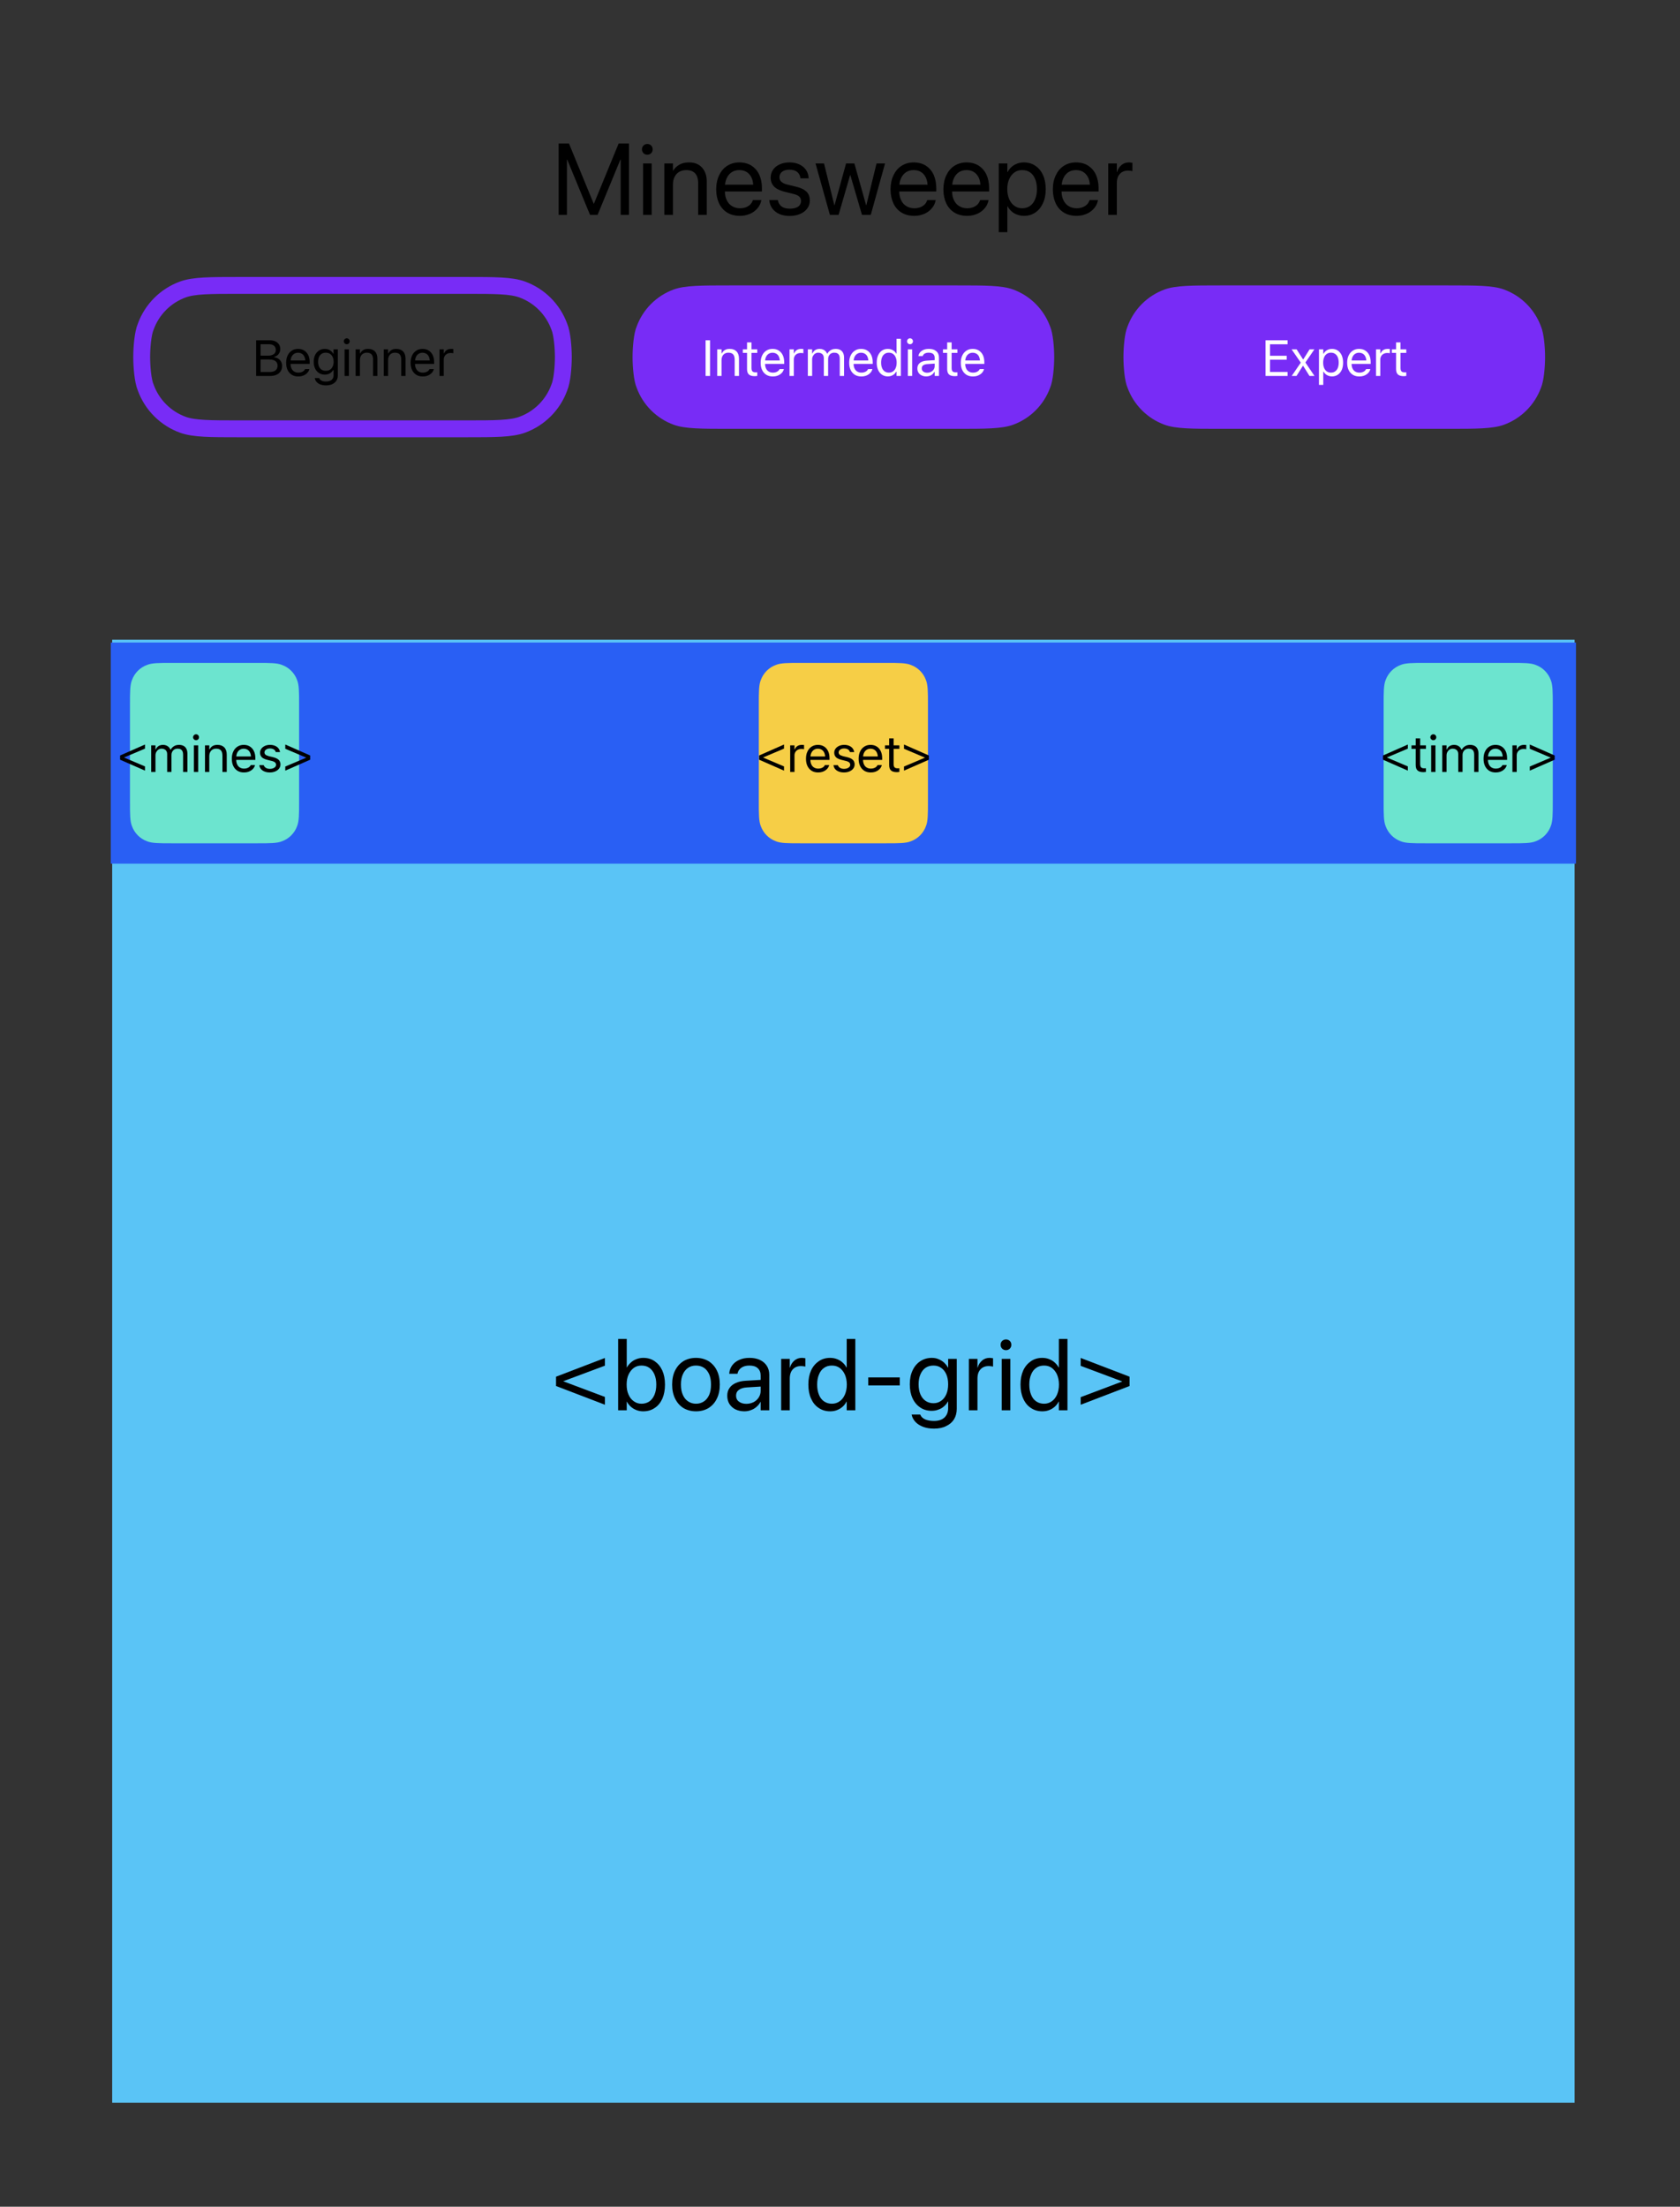 <svg xmlns="http://www.w3.org/2000/svg" xmlns:xlink="http://www.w3.org/1999/xlink" version="1.1" width="597.67" height="784.762" viewBox="0 0 597.67 784.762" style="background-color: white">
    <rect x="0" y="0" width="597.67" height="784.762" fill="#333333" stroke="none"/>
    <defs>
        <clipPath id="clip_0">
            <path transform="matrix(1,0,0,-1,0,784.762)" d="M38.908 36H561.17V558.262H38.908Z"/>
        </clipPath>
        <clipPath id="clip_1">
            <path transform="matrix(1,0,0,-1,0,784.762)" d="M184.517 265.031H415.562V329.23H184.517Z"/>
        </clipPath>
        <path id="font_2_15" d="M.061 .24 .544 .055V.132L.065 .312V.262L.544 .441V.517L.061 .332V.24Z"/>
        <path id="font_2_3" d="M.308-.01C.351-.01 .389 .001 .421 .023 .454 .044 .479 .075 .497 .115 .514 .154 .523 .201 .523 .254V.254C.523 .308 .514 .354 .496 .394 .478 .433 .453 .463 .421 .485 .389 .507 .352 .518 .309 .518 .285 .518 .263 .514 .242 .506 .221 .498 .203 .488 .187 .473 .171 .459 .157 .442 .146 .423H.145V.705H.06V0H.145V.086H.146C.157 .066 .17 .049 .186 .035 .202 .021 .22 .01 .241 .002 .261-.006 .284-.01 .308-.01M.291 .065C.262 .065 .237 .073 .215 .089 .193 .104 .175 .126 .163 .155 .15 .183 .144 .216 .144 .254V.254C.144 .292 .15 .325 .163 .353 .176 .381 .193 .403 .215 .419 .237 .435 .262 .442 .291 .442 .321 .442 .347 .435 .369 .419 .39 .404 .407 .382 .419 .354 .431 .326 .437 .293 .437 .254V.254C.437 .215 .431 .182 .419 .153 .407 .125 .39 .103 .369 .088 .347 .073 .321 .065 .291 .065Z"/>
        <path id="font_2_9" d="M.266-.01C.313-.01 .354 .001 .389 .022 .424 .044 .452 .074 .471 .114 .491 .153 .501 .2 .501 .254V.255C.501 .309 .491 .356 .471 .395 .452 .434 .424 .464 .389 .486 .353 .507 .312 .518 .265 .518 .219 .518 .178 .507 .142 .486 .107 .464 .08 .434 .06 .395 .04 .356 .03 .309 .03 .255V.254C.03 .2 .04 .154 .06 .114 .08 .074 .107 .044 .142 .022 .178 .001 .219-.01 .266-.01M.266 .065C.236 .065 .21 .073 .188 .088 .166 .102 .148 .124 .136 .152 .123 .18 .117 .214 .117 .254V.255C.117 .295 .123 .328 .136 .356 .148 .384 .166 .405 .188 .42 .21 .435 .236 .442 .265 .442 .295 .442 .322 .435 .344 .42 .366 .406 .383 .384 .396 .356 .408 .328 .414 .295 .414 .255V.254C.414 .214 .408 .18 .396 .152 .383 .124 .366 .102 .344 .088 .322 .073 .296 .065 .266 .065Z"/>
        <path id="font_2_2" d="M.203-.01C.226-.01 .248-.006 .268 .002 .289 .009 .307 .02 .323 .034 .339 .048 .353 .064 .362 .083H.364V0H.449V.351C.449 .385 .441 .414 .425 .439 .409 .464 .387 .483 .358 .497 .328 .511 .294 .518 .254 .518 .214 .518 .18 .511 .15 .497 .121 .484 .099 .466 .082 .443 .066 .42 .056 .395 .054 .367L.053 .361H.135L.136 .366C.141 .389 .154 .407 .174 .421 .194 .435 .22 .442 .253 .442 .288 .442 .316 .434 .335 .416 .355 .398 .364 .374 .364 .343V.193C.364 .169 .358 .147 .345 .127 .333 .108 .316 .092 .295 .081 .273 .07 .249 .064 .222 .064 .192 .064 .167 .072 .149 .086 .13 .1 .121 .12 .121 .144V.145C.121 .169 .13 .188 .149 .202 .168 .216 .194 .224 .228 .226L.407 .237V.303L.219 .292C.18 .29 .147 .283 .119 .27 .091 .258 .07 .241 .056 .22 .041 .199 .034 .174 .034 .145V.144C.034 .113 .041 .086 .055 .063 .07 .04 .089 .022 .115 .009 .14-.003 .17-.01 .203-.01Z"/>
        <path id="font_2_11" d="M.055 0H.14V.313C.14 .339 .144 .361 .153 .38 .162 .398 .175 .412 .191 .422 .208 .432 .227 .437 .249 .437 .259 .437 .268 .436 .277 .435 .285 .434 .291 .433 .294 .432V.514C.291 .515 .286 .516 .28 .516 .274 .517 .267 .518 .26 .518 .231 .518 .206 .509 .186 .492 .165 .474 .15 .451 .142 .422H.14V.508H.055V0Z"/>
        <path id="font_2_4" d="M.246-.01C.271-.01 .293-.006 .313 .002 .334 .01 .352 .021 .368 .035 .384 .049 .397 .066 .407 .086H.409V0H.494V.705H.409V.423H.407C.397 .442 .383 .459 .367 .473 .351 .488 .332 .498 .312 .506 .291 .514 .269 .518 .245 .518 .202 .518 .165 .507 .133 .485 .101 .463 .075 .433 .057 .394 .039 .354 .03 .308 .03 .254V.254C.03 .201 .039 .154 .057 .115 .075 .075 .1 .044 .133 .023 .165 .001 .203-.01 .246-.01M.263 .065C.233 .065 .207 .073 .185 .088 .163 .103 .146 .125 .135 .153 .123 .182 .117 .215 .117 .254V.254C.117 .293 .123 .326 .135 .354 .146 .382 .163 .404 .185 .419 .207 .435 .233 .442 .263 .442 .291 .442 .317 .435 .339 .419 .361 .403 .378 .381 .391 .353 .403 .325 .41 .292 .41 .254V.254C.41 .216 .403 .183 .391 .155 .378 .126 .361 .104 .339 .089 .317 .073 .291 .065 .263 .065Z"/>
        <path id="font_2_14" d="M.058 .246H.37V.325H.058V.246Z"/>
        <path id="font_2_6" d="M.27-.181C.316-.181 .356-.173 .389-.156 .423-.14 .449-.118 .467-.089 .485-.059 .494-.025 .494 .014V.508H.409V.422H.407C.397 .441 .384 .457 .368 .472 .352 .486 .334 .497 .314 .505 .294 .514 .272 .518 .248 .518 .205 .518 .167 .507 .134 .485 .102 .464 .076 .434 .058 .395 .039 .356 .03 .31 .03 .257V.257C.03 .204 .039 .158 .057 .119 .075 .08 .101 .049 .133 .028 .165 .006 .203-.005 .246-.005 .27-.005 .293-.001 .313 .007 .334 .014 .352 .025 .368 .039 .384 .052 .397 .069 .407 .087H.409V.022C.409-.017 .397-.048 .373-.071 .348-.094 .314-.105 .269-.105 .235-.105 .206-.1 .182-.09 .159-.079 .143-.065 .135-.046L.133-.042H.048L.049-.046C.054-.071 .067-.094 .086-.115 .105-.135 .13-.151 .161-.163 .192-.175 .228-.181 .27-.181M.264 .07C.234 .07 .208 .078 .186 .093 .164 .108 .147 .13 .135 .157 .123 .185 .117 .218 .117 .257V.257C.117 .295 .123 .328 .135 .355 .147 .383 .164 .405 .186 .42 .208 .435 .234 .442 .264 .442 .293 .442 .318 .435 .34 .419 .362 .404 .379 .383 .391 .355 .403 .327 .409 .295 .409 .257V.257C.409 .219 .403 .187 .391 .159 .379 .131 .362 .109 .34 .094 .318 .078 .293 .07 .264 .07Z"/>
        <path id="font_2_7" d="M.061 0H.146V.508H.061V0M.103 .594C.118 .594 .131 .599 .141 .609 .151 .62 .156 .632 .156 .647 .156 .662 .151 .675 .141 .685 .131 .695 .118 .7 .103 .7 .088 .7 .076 .695 .065 .685 .055 .675 .05 .662 .05 .647 .05 .632 .055 .62 .065 .609 .076 .599 .088 .594 .103 .594Z"/>
        <path id="font_2_16" d="M.544 .332 .061 .517V.439L.539 .26V.31L.061 .13V.055L.544 .24V.332Z"/>
        <clipPath id="clip_3">
            <path transform="matrix(1,0,0,-1,0,784.762)" d="M185.194 690.162H414.885V754.361H185.194Z"/>
        </clipPath>
        <path id="font_2_1" d="M.068 0H.15V.545H.19L.095 .686 .378 0H.453L.736 .686 .641 .545H.681V0H.763V.705H.661L.417 .111H.414L.17 .705H.068V0Z"/>
        <path id="font_2_8" d="M.055 0H.14V.299C.14 .328 .145 .353 .156 .375 .167 .396 .182 .413 .202 .425 .222 .436 .245 .442 .272 .442 .311 .442 .34 .431 .36 .409 .379 .387 .389 .356 .389 .314V0H.474V.33C.474 .388 .458 .433 .427 .467 .397 .501 .354 .518 .298 .518 .259 .518 .227 .51 .201 .494 .175 .479 .155 .459 .142 .436H.14V.508H.055V0Z"/>
        <path id="font_2_5" d="M.264-.01C.292-.01 .318-.006 .342 .002 .365 .009 .387 .02 .405 .034 .424 .048 .439 .064 .451 .082 .463 .1 .471 .12 .475 .141L.476 .146H.393L.391 .141C.386 .127 .378 .114 .367 .102 .355 .091 .341 .082 .324 .075 .307 .069 .288 .065 .266 .065 .236 .065 .209 .072 .187 .086 .164 .099 .147 .119 .135 .144 .122 .169 .116 .2 .116 .236V.269C.116 .306 .122 .338 .135 .364 .147 .39 .164 .409 .186 .423 .207 .436 .231 .442 .259 .442 .286 .442 .31 .436 .33 .424 .351 .411 .368 .392 .38 .366 .392 .341 .397 .308 .397 .269V.236L.44 .298H.073V.231H.482V.263C.482 .313 .473 .358 .456 .396 .438 .435 .412 .464 .379 .486 .345 .507 .305 .518 .259 .518 .213 .518 .173 .506 .138 .484 .104 .462 .078 .431 .059 .391 .04 .351 .03 .305 .03 .252V.252C.03 .199 .04 .153 .058 .114 .077 .074 .104 .044 .139 .022 .174 .001 .216-.01 .264-.01Z"/>
        <path id="font_2_12" d="M.235-.011C.273-.011 .307-.004 .337 .009 .366 .021 .39 .039 .407 .062 .424 .085 .433 .111 .433 .141V.141C.433 .165 .428 .186 .419 .204 .41 .221 .395 .236 .375 .248 .354 .261 .327 .271 .293 .279L.212 .299C.193 .303 .178 .309 .167 .316 .155 .323 .146 .331 .141 .34 .136 .349 .133 .36 .133 .371V.372C.133 .386 .137 .4 .145 .411 .153 .422 .164 .431 .179 .437 .194 .443 .212 .446 .233 .446 .264 .446 .289 .439 .308 .424 .326 .409 .337 .389 .34 .364L.341 .361H.422L.421 .367C.419 .396 .411 .421 .395 .444 .379 .467 .357 .485 .33 .498 .302 .511 .27 .518 .233 .518 .196 .518 .164 .511 .136 .499 .107 .486 .085 .468 .07 .446 .054 .423 .046 .397 .046 .368V.368C.046 .343 .051 .322 .062 .303 .072 .285 .088 .27 .109 .257 .13 .245 .156 .235 .188 .227L.269 .207C.298 .2 .318 .191 .329 .18 .34 .169 .346 .154 .346 .136V.135C.346 .12 .341 .107 .332 .095 .324 .084 .311 .076 .295 .07 .278 .064 .259 .061 .236 .061 .201 .061 .174 .068 .155 .082 .136 .096 .123 .116 .118 .141L.117 .146H.032L.033 .142C.036 .111 .046 .085 .063 .062 .08 .039 .103 .021 .132 .008 .161-.004 .195-.011 .235-.011Z"/>
        <path id="font_2_13" d="M.156 0H.242L.356 .393H.358L.473 0H.56L.701 .508H.617L.516 .095H.514L.398 .508H.316L.202 .095H.2L.098 .508H.014L.156 0Z"/>
        <path id="font_2_10" d="M.055-.171H.14V.085H.142C.152 .065 .166 .049 .182 .034 .198 .02 .216 .009 .237 .002 .258-.006 .28-.01 .304-.01 .347-.01 .384 .001 .416 .023 .448 .044 .473 .075 .491 .114 .51 .154 .519 .2 .519 .253V.254C.519 .307 .51 .354 .492 .393 .474 .433 .449 .463 .416 .485 .384 .507 .346 .518 .303 .518 .279 .518 .256 .514 .236 .506 .215 .498 .197 .487 .181 .473 .166 .459 .152 .442 .142 .422H.14V.508H.055V-.171M.286 .065C.257 .065 .232 .073 .21 .089 .188 .104 .171 .126 .158 .155 .146 .183 .139 .216 .139 .253V.254C.139 .292 .145 .325 .158 .353 .17 .381 .188 .403 .21 .419 .232 .435 .257 .442 .286 .442 .316 .442 .342 .435 .364 .42 .386 .405 .402 .383 .414 .355 .426 .327 .432 .293 .432 .254V.253C.432 .215 .426 .182 .414 .154 .402 .125 .386 .104 .364 .088 .342 .073 .316 .065 .286 .065Z"/>
        <clipPath id="clip_4">
            <path transform="matrix(1,0,0,-1,0,784.762)" d="M38.408 476.621H561.67V557.262H38.408Z"/>
        </clipPath>
        <clipPath id="clip_5">
            <path transform="matrix(1,0,0,-1,0,784.762)" d="M45.236 483.867H107.408V550.016H45.236Z"/>
        </clipPath>
        <clipPath id="clip_6">
            <path transform="matrix(1,0,0,-1,0,784.762)" d="M491.236 483.867H553.408V550.016H491.236Z"/>
        </clipPath>
        <clipPath id="clip_7">
            <path transform="matrix(1,0,0,-1,0,784.762)" d="M268.953 483.867H331.125V550.016H268.953Z"/>
        </clipPath>
        <clipPath id="clip_8">
            <path transform="matrix(1,0,0,-1,0,784.762)" d="M263.032 501.142H337.046V532.741H263.032Z"/>
        </clipPath>
        <path id="font_9_16" d="M.068 .242 .56 .026V.109L.073 .316V.255L.56 .461V.542L.068 .325V.242Z"/>
        <path id="font_9_12" d="M.078 0H.163V.326C.163 .352 .169 .374 .181 .393 .192 .413 .209 .428 .229 .438 .25 .449 .274 .454 .3 .454 .31 .454 .319 .454 .327 .453 .335 .452 .344 .451 .352 .449V.532C.348 .532 .342 .533 .334 .534 .326 .535 .318 .535 .31 .535 .275 .535 .245 .527 .221 .512 .198 .497 .181 .475 .17 .448H.163V.526H.078V0Z"/>
        <path id="font_9_6" d="M.292-.01C.323-.01 .351-.006 .376 .002 .401 .01 .422 .021 .441 .035 .459 .048 .474 .063 .486 .08 .497 .097 .505 .114 .51 .133L.511 .136H.426L.424 .132C.419 .121 .411 .111 .4 .101 .389 .091 .374 .082 .356 .076 .339 .069 .318 .066 .294 .066 .263 .066 .235 .073 .212 .087 .188 .101 .17 .122 .158 .148 .145 .174 .139 .206 .139 .244V.278C.139 .317 .145 .35 .158 .377 .171 .404 .189 .425 .211 .438 .233 .452 .258 .459 .287 .459 .315 .459 .34 .452 .362 .439 .384 .426 .401 .407 .413 .38 .425 .353 .432 .319 .432 .278V.244L.474 .306H.096V.238H.517V.271C.517 .324 .508 .37 .49 .409 .471 .449 .445 .48 .41 .502 .376 .524 .335 .535 .287 .535 .24 .535 .198 .523 .163 .5 .128 .477 .1 .445 .081 .404 .061 .363 .052 .315 .052 .261V.261C.052 .205 .061 .158 .081 .117 .1 .077 .128 .046 .164 .023 .199 .001 .242-.01 .292-.01Z"/>
        <path id="font_9_13" d="M.259-.01C.299-.01 .334-.003 .366 .01 .398 .024 .423 .042 .441 .066 .46 .09 .469 .117 .469 .149V.15C.469 .175 .463 .196 .453 .215 .442 .233 .426 .248 .405 .261 .383 .274 .355 .284 .322 .292L.241 .311C.221 .317 .204 .323 .191 .329 .178 .336 .169 .344 .163 .353 .156 .363 .153 .373 .153 .385V.386C.153 .401 .158 .415 .167 .426 .177 .438 .19 .447 .206 .454 .222 .461 .24 .464 .261 .464 .293 .464 .319 .457 .339 .444 .359 .431 .371 .414 .376 .393H.46C.456 .422 .445 .447 .428 .468 .411 .489 .388 .506 .36 .517 .331 .529 .299 .535 .262 .535 .225 .535 .191 .528 .162 .515 .132 .501 .109 .483 .092 .46 .075 .437 .066 .411 .066 .382V.381C.066 .356 .071 .334 .082 .316 .092 .298 .107 .282 .128 .27 .15 .257 .177 .247 .209 .239L.291 .219C.323 .212 .346 .201 .361 .189 .375 .176 .382 .161 .382 .143V.142C.382 .126 .377 .112 .366 .1 .356 .088 .342 .079 .324 .072 .306 .065 .285 .061 .261 .061 .228 .061 .201 .068 .18 .081 .159 .095 .145 .112 .138 .134H.051C.055 .105 .065 .08 .083 .058 .101 .037 .125 .02 .155 .008 .185-.004 .22-.01 .259-.01Z"/>
        <path id="font_9_14" d="M.264-.004C.273-.004 .281-.003 .289-.002 .297-.001 .305-0 .313 .001V.073C.306 .072 .299 .072 .294 .072 .288 .072 .282 .072 .275 .072 .248 .072 .228 .079 .217 .092 .205 .105 .199 .127 .199 .158V.456H.313V.526H.199V.663H.111V.526H.028V.456H.111V.137C.111 .087 .123 .051 .148 .029 .172 .007 .211-.004 .264-.004Z"/>
        <path id="font_9_17" d="M.56 .325 .068 .542V.458L.555 .252V.313L.068 .107V.026L.56 .242V.325Z"/>
        <clipPath id="clip_10">
            <path transform="matrix(1,0,0,-1,0,784.762)" d="M484.974 501.142H559.671V532.741H484.974Z"/>
        </clipPath>
        <path id="font_9_8" d="M.08 0H.165V.526H.08V0M.123 .627C.139 .627 .153 .633 .164 .644 .175 .655 .181 .669 .181 .685 .181 .701 .175 .715 .164 .727 .153 .738 .139 .744 .123 .744 .107 .744 .093 .738 .082 .727 .07 .715 .064 .701 .064 .685 .064 .669 .07 .655 .082 .644 .093 .633 .107 .627 .123 .627Z"/>
        <path id="font_9_9" d="M.078 0H.163V.326C.163 .351 .168 .373 .179 .394 .19 .414 .204 .43 .222 .442 .241 .454 .261 .46 .284 .46 .306 .46 .325 .456 .342 .447 .358 .439 .371 .427 .38 .411 .389 .396 .394 .378 .394 .357V0H.479V.338C.479 .361 .484 .381 .494 .4 .504 .418 .518 .433 .536 .444 .554 .454 .575 .46 .599 .46 .624 .46 .645 .456 .661 .447 .677 .438 .689 .425 .697 .408 .705 .391 .709 .37 .709 .344V0H.794V.364C.794 .4 .787 .431 .774 .457 .761 .482 .743 .502 .718 .515 .693 .528 .662 .535 .627 .535 .603 .535 .58 .531 .559 .524 .538 .516 .52 .505 .504 .491 .488 .478 .475 .461 .466 .443H.458C.45 .461 .439 .477 .426 .491 .412 .505 .396 .516 .377 .523 .358 .531 .337 .535 .313 .535 .278 .535 .249 .527 .224 .512 .2 .496 .182 .474 .17 .446H.163V.526H.078V0Z"/>
        <clipPath id="clip_11">
            <path transform="matrix(1,0,0,-1,0,784.762)" d="M35.7 501.142H116.945V532.741H35.7Z"/>
        </clipPath>
        <path id="font_9_10" d="M.078 0H.163V.311C.163 .342 .169 .369 .18 .391 .191 .413 .207 .43 .227 .442 .248 .454 .272 .46 .3 .46 .342 .46 .373 .448 .393 .426 .413 .403 .423 .368 .423 .32V0H.508V.341C.508 .403 .492 .451 .46 .485 .428 .518 .383 .535 .324 .535 .285 .535 .253 .527 .228 .512 .203 .496 .184 .475 .17 .447H.163V.526H.078V0Z"/>
        <clipPath id="clip_12">
            <path transform="matrix(1,0,0,-1,0,784.762)" d="M46.408 628.262H204.408V687.262H46.408Z"/>
        </clipPath>
        <clipPath id="clip_13">
            <path transform="matrix(1,0,0,-1,0,784.762)" d="M83.717 641.962H167.1V673.562H83.717Z"/>
        </clipPath>
        <path id="font_9_1" d="M.133 0H.363C.413 0 .456 .008 .492 .024 .527 .04 .554 .062 .573 .092 .593 .121 .602 .156 .602 .198V.198C.602 .229 .596 .257 .583 .281 .57 .306 .552 .325 .528 .341 .505 .356 .477 .366 .445 .37V.377C.468 .382 .488 .391 .506 .406 .525 .42 .539 .438 .55 .46 .561 .481 .566 .504 .566 .529V.53C.566 .566 .558 .597 .541 .623 .524 .649 .501 .669 .469 .684 .438 .698 .401 .705 .358 .705H.133V.627H.34C.383 .627 .417 .618 .441 .598 .465 .578 .478 .551 .478 .515V.514C.478 .477 .464 .449 .437 .43 .41 .411 .37 .401 .317 .401H.133V.326H.342C.379 .326 .411 .321 .436 .312 .461 .303 .48 .289 .493 .271 .505 .253 .512 .23 .512 .203V.202C.512 .161 .498 .131 .471 .109 .443 .088 .403 .078 .35 .078H.133V0M.089 0H.177V.705H.089V0Z"/>
        <path id="font_9_7" d="M.295-.186C.342-.186 .384-.178 .419-.162 .454-.146 .481-.123 .5-.094 .519-.065 .529-.031 .529 .008V.526H.444V.439H.438C.427 .459 .414 .476 .398 .49 .382 .505 .363 .516 .342 .523 .321 .531 .299 .535 .274 .535 .228 .535 .189 .524 .156 .502 .123 .48 .097 .45 .079 .412 .061 .374 .052 .33 .052 .281V.28C.052 .23 .061 .186 .079 .148 .097 .11 .122 .08 .155 .059 .188 .037 .227 .026 .272 .026 .296 .026 .319 .03 .339 .037 .36 .044 .379 .054 .396 .068 .412 .082 .426 .098 .437 .117H.445V.013C.445-.026 .432-.056 .405-.078 .378-.1 .342-.11 .294-.11 .257-.11 .227-.104 .204-.091 .181-.078 .167-.062 .163-.042H.162 .074L.074-.042C.078-.071 .09-.096 .109-.118 .127-.139 .153-.156 .184-.168 .216-.18 .253-.186 .295-.186M.291 .102C.258 .102 .231 .109 .208 .124 .186 .139 .168 .16 .156 .187 .145 .214 .139 .245 .139 .28V.281C.139 .316 .145 .347 .156 .374 .168 .401 .186 .422 .208 .437 .231 .452 .258 .46 .291 .46 .323 .46 .351 .452 .374 .437 .397 .422 .415 .401 .427 .374 .44 .347 .446 .316 .446 .281V.28C.446 .245 .44 .214 .427 .187 .415 .16 .397 .139 .374 .124 .351 .109 .323 .102 .291 .102Z"/>
        <clipPath id="clip_14">
            <path transform="matrix(1,0,0,-1,0,784.762)" d="M224.039 631.262H376.039V684.262H224.039Z"/>
        </clipPath>
        <clipPath id="clip_15">
            <path transform="matrix(1,0,0,-1,0,784.762)" d="M243.613 641.962H356.465V673.562H243.613Z"/>
        </clipPath>
        <path id="font_9_3" d="M.089 0H.177V.705H.089V0Z"/>
        <path id="font_9_5" d="M.272-.009C.297-.009 .319-.005 .34 .002 .361 .01 .38 .021 .396 .034 .412 .048 .426 .065 .437 .084H.444V0H.529V.735H.444V.443H.437C.427 .462 .414 .478 .397 .492 .381 .505 .362 .516 .34 .524 .319 .531 .296 .535 .272 .535 .228 .535 .189 .524 .156 .502 .123 .479 .097 .448 .079 .407 .061 .367 .052 .319 .052 .264V.263C.052 .208 .061 .16 .079 .12 .097 .079 .123 .047 .156 .025 .19 .002 .228-.009 .272-.009M.292 .066C.26 .066 .232 .074 .21 .09 .187 .106 .169 .128 .157 .158 .145 .187 .139 .222 .139 .263V.264C.139 .305 .145 .34 .157 .369 .169 .398 .187 .42 .21 .436 .232 .452 .26 .46 .292 .46 .324 .46 .351 .452 .374 .436 .397 .42 .415 .397 .427 .368 .44 .339 .446 .304 .446 .264V.263C.446 .223 .44 .188 .427 .158 .415 .129 .397 .106 .374 .09 .351 .074 .324 .066 .292 .066Z"/>
        <path id="font_9_4" d="M.222-.009C.246-.009 .268-.006 .288 .001 .307 .007 .325 .017 .341 .03 .357 .043 .37 .059 .381 .078H.389V0H.474V.36C.474 .397 .466 .428 .451 .454 .435 .48 .412 .5 .383 .514 .353 .528 .317 .535 .274 .535 .236 .535 .203 .529 .174 .518 .145 .506 .121 .49 .102 .469 .084 .448 .073 .424 .068 .396L.068 .393H.152L.153 .395C.16 .415 .173 .431 .193 .443 .214 .454 .239 .46 .271 .46 .31 .46 .34 .451 .36 .434 .379 .417 .389 .392 .389 .36V.196C.389 .171 .383 .149 .37 .129 .357 .109 .339 .093 .317 .082 .294 .07 .269 .064 .24 .064 .209 .064 .184 .072 .164 .087 .144 .102 .134 .122 .134 .149V.149C.134 .176 .143 .196 .161 .21 .18 .224 .209 .233 .249 .235L.432 .247V.315L.238 .303C.198 .301 .163 .293 .135 .281 .106 .268 .084 .25 .069 .228 .054 .206 .047 .179 .047 .148V.147C.047 .115 .055 .087 .07 .064 .085 .041 .106 .022 .133 .01 .159-.003 .189-.009 .222-.009Z"/>
        <clipPath id="clip_16">
            <path transform="matrix(1,0,0,-1,0,784.762)" d="M398.67 631.262H550.67V684.262H398.67Z"/>
        </clipPath>
        <clipPath id="clip_17">
            <path transform="matrix(1,0,0,-1,0,784.762)" d="M442.827 641.962H506.513V673.562H442.827Z"/>
        </clipPath>
        <path id="font_9_2" d="M.089 0H.525V.079H.177V.321H.507V.399H.177V.626H.525V.705H.089V0Z"/>
        <path id="font_9_15" d="M.036 0H.131L.256 .198H.264L.388 0H.487L.307 .266 .485 .526H.39L.267 .33H.259L.134 .526H.034L.216 .263 .036 0Z"/>
        <path id="font_9_11" d="M.078-.176H.163V.083H.17C.18 .065 .193 .048 .21 .035 .226 .021 .245 .01 .266 .003 .288-.005 .31-.009 .334-.009 .379-.009 .418 .002 .451 .025 .484 .047 .51 .079 .528 .119 .546 .16 .555 .208 .555 .263V.264C.555 .318 .546 .366 .528 .407 .51 .447 .484 .479 .451 .502 .418 .524 .379 .535 .334 .535 .31 .535 .287 .531 .267 .524 .246 .516 .227 .506 .211 .492 .195 .478 .181 .461 .17 .442H.163V.526H.078V-.176M.315 .066C.283 .066 .256 .074 .233 .09 .21 .106 .192 .129 .18 .158 .167 .188 .161 .222 .161 .263V.264C.161 .304 .167 .339 .18 .368 .192 .398 .21 .42 .233 .436 .256 .452 .283 .46 .315 .46 .347 .46 .375 .452 .397 .436 .42 .421 .438 .398 .45 .369 .462 .34 .468 .305 .468 .264V.263C.468 .222 .462 .187 .45 .158 .438 .128 .42 .106 .397 .09 .375 .074 .347 .066 .315 .066Z"/>
    </defs>
    <g clip-path="url(#clip_0)">
        <path transform="matrix(1,0,0,-1,0,784.762)" d="M39.908 37H560.17V557.262H39.908Z" fill="#5ac4f6"/>
    </g>
    <g clip-path="url(#clip_1)">
        <use data-text="&#x003c;" xlink:href="#font_2_15" transform="matrix(36,0,0,-36,195.616,501.537)"/>
        <use data-text="b" xlink:href="#font_2_3" transform="matrix(36,0,0,-36,217.746,501.537)"/>
        <use data-text="o" xlink:href="#font_2_9" transform="matrix(36,0,0,-36,238.039,501.537)"/>
        <use data-text="a" xlink:href="#font_2_2" transform="matrix(36,0,0,-36,257.504,501.537)"/>
        <use data-text="r" xlink:href="#font_2_11" transform="matrix(36,0,0,-36,275.925,501.537)"/>
        <use data-text="d" xlink:href="#font_2_4" transform="matrix(36,0,0,-36,286.498,501.537)"/>
        <use data-text="-" xlink:href="#font_2_14" transform="matrix(36,0,0,-36,306.792,501.537)"/>
        <use data-text="g" xlink:href="#font_2_6" transform="matrix(36,0,0,-36,322.585,501.537)"/>
        <use data-text="r" xlink:href="#font_2_11" transform="matrix(36,0,0,-36,342.698,501.537)"/>
        <use data-text="i" xlink:href="#font_2_7" transform="matrix(36,0,0,-36,354.171,501.537)"/>
        <use data-text="d" xlink:href="#font_2_4" transform="matrix(36,0,0,-36,361.972,501.537)"/>
        <use data-text="&#x003e;" xlink:href="#font_2_16" transform="matrix(36,0,0,-36,382.266,501.537)"/>
    </g>
    <g clip-path="url(#clip_3)">
        <use data-text="M" xlink:href="#font_2_1" transform="matrix(36,0,0,-36,196.293,76.406)"/>
        <use data-text="i" xlink:href="#font_2_7" transform="matrix(36,0,0,-36,226.58,76.406)"/>
        <use data-text="n" xlink:href="#font_2_8" transform="matrix(36,0,0,-36,234.367,76.406)"/>
        <use data-text="e" xlink:href="#font_2_5" transform="matrix(36,0,0,-36,253.709,76.406)"/>
        <use data-text="s" xlink:href="#font_2_12" transform="matrix(36,0,0,-36,272.512,76.406)"/>
        <use data-text="w" xlink:href="#font_2_13" transform="matrix(36,0,0,-36,289.623,76.406)"/>
        <use data-text="e" xlink:href="#font_2_5" transform="matrix(36,0,0,-36,315.734,76.406)"/>
        <use data-text="e" xlink:href="#font_2_5" transform="matrix(36,0,0,-36,334.537,76.406)"/>
        <use data-text="p" xlink:href="#font_2_10" transform="matrix(36,0,0,-36,353.339,76.406)"/>
        <use data-text="e" xlink:href="#font_2_5" transform="matrix(36,0,0,-36,373.474,76.406)"/>
        <use data-text="r" xlink:href="#font_2_11" transform="matrix(36,0,0,-36,392.277,76.406)"/>
    </g>
    <g clip-path="url(#clip_4)">
        <path transform="matrix(1,0,0,-1,0,784.762)" d="M39.408 477.621H560.67V556.262H39.408Z" fill="#295ff4"/>
    </g>
    <g clip-path="url(#clip_5)">
        <path transform="matrix(1,0,0,-1,0,784.762)" d="M60.946 549.016H91.699C96.016 549.016 98.605 549.016 100.332 548.295 102.821 547.389 104.782 545.428 105.688 542.939 106.408 541.213 106.408 538.623 106.408 534.306V499.576C106.408 495.26 106.408 492.67 105.688 490.944 104.782 488.455 102.821 486.494 100.332 485.588 98.605 484.867 96.016 484.867 91.699 484.867H60.946C56.629 484.867 54.039 484.867 52.313 485.588 49.824 486.494 47.863 488.455 46.957 490.944 46.236 492.67 46.236 495.26 46.236 499.576V534.306C46.236 538.623 46.236 541.213 46.957 542.939 47.863 545.428 49.824 547.389 52.313 548.295 54.039 549.016 56.629 549.016 60.946 549.016ZM60.946 549.016" fill="#6ce4cf"/>
    </g>
    <g clip-path="url(#clip_6)">
        <path transform="matrix(1,0,0,-1,0,784.762)" d="M506.946 549.016H537.699C542.015 549.016 544.605 549.016 546.332 548.295 548.821 547.389 550.782 545.428 551.688 542.939 552.408 541.213 552.408 538.623 552.408 534.306V499.576C552.408 495.26 552.408 492.67 551.688 490.944 550.782 488.455 548.821 486.494 546.332 485.588 544.605 484.867 542.015 484.867 537.699 484.867H506.946C502.629 484.867 500.039 484.867 498.313 485.588 495.824 486.494 493.863 488.455 492.957 490.944 492.236 492.67 492.236 495.26 492.236 499.576V534.306C492.236 538.623 492.236 541.213 492.957 542.939 493.863 545.428 495.824 547.389 498.313 548.295 500.039 549.016 502.629 549.016 506.946 549.016ZM506.946 549.016" fill="#6ce4cf"/>
    </g>
    <g clip-path="url(#clip_7)">
        <path transform="matrix(1,0,0,-1,0,784.762)" d="M284.663 549.016H315.416C319.732 549.016 322.322 549.016 324.049 548.295 326.538 547.389 328.498 545.428 329.404 542.939 330.125 541.213 330.125 538.623 330.125 534.306V499.576C330.125 495.26 330.125 492.67 329.404 490.944 328.498 488.455 326.538 486.494 324.049 485.588 322.322 484.867 319.732 484.867 315.416 484.867H284.663C280.346 484.867 277.756 484.867 276.03 485.588 273.541 486.494 271.58 488.455 270.674 490.944 269.953 492.67 269.953 495.26 269.953 499.576V534.306C269.953 538.623 269.953 541.213 270.674 542.939 271.58 545.428 273.541 547.389 276.03 548.295 277.756 549.016 280.346 549.016 284.663 549.016ZM284.663 549.016" fill="#f6ce46"/>
    </g>
    <g clip-path="url(#clip_8)">
        <use data-text="&#x003c;" xlink:href="#font_9_16" transform="matrix(18,0,0,-18,268.832,274.523)"/>
        <use data-text="r" xlink:href="#font_9_12" transform="matrix(18,0,0,-18,279.709,274.523)"/>
        <use data-text="e" xlink:href="#font_9_6" transform="matrix(18,0,0,-18,285.799,274.523)"/>
        <use data-text="s" xlink:href="#font_9_13" transform="matrix(18,0,0,-18,295.596,274.523)"/>
        <use data-text="e" xlink:href="#font_9_6" transform="matrix(18,0,0,-18,304.529,274.523)"/>
        <use data-text="t" xlink:href="#font_9_14" transform="matrix(18,0,0,-18,314.327,274.523)"/>
        <use data-text="&#x003e;" xlink:href="#font_9_17" transform="matrix(18,0,0,-18,320.38,274.523)"/>
    </g>
    <g clip-path="url(#clip_10)">
        <use data-text="&#x003c;" xlink:href="#font_9_16" transform="matrix(18,0,0,-18,490.773,274.523)"/>
        <use data-text="t" xlink:href="#font_9_14" transform="matrix(18,0,0,-18,501.651,274.523)"/>
        <use data-text="i" xlink:href="#font_9_8" transform="matrix(18,0,0,-18,507.704,274.523)"/>
        <use data-text="m" xlink:href="#font_9_9" transform="matrix(18,0,0,-18,511.688,274.523)"/>
        <use data-text="e" xlink:href="#font_9_6" transform="matrix(18,0,0,-18,526.849,274.523)"/>
        <use data-text="r" xlink:href="#font_9_12" transform="matrix(18,0,0,-18,536.646,274.523)"/>
        <use data-text="&#x003e;" xlink:href="#font_9_17" transform="matrix(18,0,0,-18,543.006,274.523)"/>
    </g>
    <g clip-path="url(#clip_11)">
        <use data-text="&#x003c;" xlink:href="#font_9_16" transform="matrix(18,0,0,-18,41.5,274.523)"/>
        <use data-text="m" xlink:href="#font_9_9" transform="matrix(18,0,0,-18,52.377,274.523)"/>
        <use data-text="i" xlink:href="#font_9_8" transform="matrix(18,0,0,-18,67.539,274.523)"/>
        <use data-text="n" xlink:href="#font_9_10" transform="matrix(18,0,0,-18,71.522,274.523)"/>
        <use data-text="e" xlink:href="#font_9_6" transform="matrix(18,0,0,-18,81.536,274.523)"/>
        <use data-text="s" xlink:href="#font_9_13" transform="matrix(18,0,0,-18,91.333,274.523)"/>
        <use data-text="&#x003e;" xlink:href="#font_9_17" transform="matrix(18,0,0,-18,100.266,274.523)"/>
    </g>
    <g clip-path="url(#clip_12)">
        <path transform="matrix(1,0,0,1,50.408,101.5)" stroke-width="6" stroke-linecap="butt" stroke-miterlimit="4" stroke-linejoin="miter" fill="none" stroke="#782cf6" d="M34.395 0H115.605C125.475 0 131.398 0 135.346 1.44 141.487 3.675 146.325 8.513 148.56 14.654 149.595 17.046 150 22.17 150 25.5 150 28.83 149.595 33.954 148.56 36.346 146.325 42.487 141.487 47.325 135.346 49.56 131.398 51 125.475 51 115.605 51H34.395C24.525 51 18.602 51 14.654 49.56 8.513 47.325 3.675 42.487 1.44 36.346 .405 33.954 0 28.83 0 25.5 0 22.17 .405 17.046 1.44 14.654 3.675 8.513 8.513 3.675 14.654 1.44 18.602 0 24.525 0 34.395 0ZM34.395 0"/>
    </g>
    <g clip-path="url(#clip_13)">
        <use data-text="B" xlink:href="#font_9_1" transform="matrix(18,0,0,-18,89.517,133.703)"/>
        <use data-text="e" xlink:href="#font_9_6" transform="matrix(18,0,0,-18,100.864,133.703)"/>
        <use data-text="g" xlink:href="#font_9_7" transform="matrix(18,0,0,-18,110.663,133.703)"/>
        <use data-text="i" xlink:href="#font_9_8" transform="matrix(18,0,0,-18,121.146,133.703)"/>
        <use data-text="n" xlink:href="#font_9_10" transform="matrix(18,0,0,-18,125.114,133.703)"/>
        <use data-text="n" xlink:href="#font_9_10" transform="matrix(18,0,0,-18,135.129,133.703)"/>
        <use data-text="e" xlink:href="#font_9_6" transform="matrix(18,0,0,-18,145.144,133.703)"/>
        <use data-text="r" xlink:href="#font_9_12" transform="matrix(18,0,0,-18,154.943,133.703)"/>
    </g>
    <g clip-path="url(#clip_14)">
        <path transform="matrix(1,0,0,-1,0,784.762)" d="M259.434 683.262H340.644C350.515 683.262 356.437 683.262 360.385 681.822 366.526 679.587 371.364 674.749 373.599 668.607 374.634 666.216 375.039 661.092 375.039 657.762 375.039 654.431 374.634 649.307 373.599 646.916 371.364 640.775 366.526 635.937 360.385 633.702 356.437 632.262 350.515 632.262 340.644 632.262H259.434C249.564 632.262 243.642 632.262 239.694 633.702 233.552 635.937 228.714 640.775 226.479 646.916 225.445 649.307 225.039 654.431 225.039 657.762 225.039 661.092 225.445 666.216 226.479 668.607 228.714 674.749 233.552 679.587 239.694 681.822 243.642 683.262 249.564 683.262 259.434 683.262ZM259.434 683.262" fill="#782cf6"/>
    </g>
    <g clip-path="url(#clip_15)">
        <use data-text="I" xlink:href="#font_9_3" transform="matrix(18,0,0,-18,249.413,133.703)" fill="#ffffff"/>
        <use data-text="n" xlink:href="#font_9_10" transform="matrix(18,0,0,-18,253.755,133.703)" fill="#ffffff"/>
        <use data-text="t" xlink:href="#font_9_14" transform="matrix(18,0,0,-18,263.766,133.703)" fill="#ffffff"/>
        <use data-text="e" xlink:href="#font_9_6" transform="matrix(18,0,0,-18,269.674,133.703)" fill="#ffffff"/>
        <use data-text="r" xlink:href="#font_9_12" transform="matrix(18,0,0,-18,279.469,133.703)" fill="#ffffff"/>
        <use data-text="m" xlink:href="#font_9_9" transform="matrix(18,0,0,-18,285.989,133.703)" fill="#ffffff"/>
        <use data-text="e" xlink:href="#font_9_6" transform="matrix(18,0,0,-18,301.166,133.703)" fill="#ffffff"/>
        <use data-text="d" xlink:href="#font_9_5" transform="matrix(18,0,0,-18,310.962,133.703)" fill="#ffffff"/>
        <use data-text="i" xlink:href="#font_9_8" transform="matrix(18,0,0,-18,321.532,133.703)" fill="#ffffff"/>
        <use data-text="a" xlink:href="#font_9_4" transform="matrix(18,0,0,-18,325.513,133.703)" fill="#ffffff"/>
        <use data-text="t" xlink:href="#font_9_14" transform="matrix(18,0,0,-18,334.967,133.703)" fill="#ffffff"/>
        <use data-text="e" xlink:href="#font_9_6" transform="matrix(18,0,0,-18,340.875,133.703)" fill="#ffffff"/>
    </g>
    <g clip-path="url(#clip_16)">
        <path transform="matrix(1,0,0,-1,0,784.762)" d="M434.065 683.262H515.275C525.145 683.262 531.068 683.262 535.016 681.822 541.157 679.587 545.995 674.749 548.23 668.607 549.265 666.216 549.67 661.092 549.67 657.762 549.67 654.431 549.265 649.307 548.23 646.916 545.995 640.775 541.157 635.937 535.016 633.702 531.068 632.262 525.145 632.262 515.275 632.262H434.065C424.195 632.262 418.272 632.262 414.324 633.702 408.183 635.937 403.345 640.775 401.11 646.916 400.075 649.307 399.67 654.431 399.67 657.762 399.67 661.092 400.075 666.216 401.11 668.607 403.345 674.749 408.183 679.587 414.324 681.822 418.272 683.262 424.195 683.262 434.065 683.262ZM434.065 683.262" fill="#782cf6"/>
    </g>
    <g clip-path="url(#clip_17)">
        <use data-text="E" xlink:href="#font_9_2" transform="matrix(18,0,0,-18,448.627,133.703)" fill="#ffffff"/>
        <use data-text="x" xlink:href="#font_9_15" transform="matrix(18,0,0,-18,458.874,133.703)" fill="#ffffff"/>
        <use data-text="p" xlink:href="#font_9_11" transform="matrix(18,0,0,-18,467.825,133.703)" fill="#ffffff"/>
        <use data-text="e" xlink:href="#font_9_6" transform="matrix(18,0,0,-18,478.325,133.703)" fill="#ffffff"/>
        <use data-text="r" xlink:href="#font_9_12" transform="matrix(18,0,0,-18,488.122,133.703)" fill="#ffffff"/>
        <use data-text="t" xlink:href="#font_9_14" transform="matrix(18,0,0,-18,494.661,133.703)" fill="#ffffff"/>
    </g>
</svg>